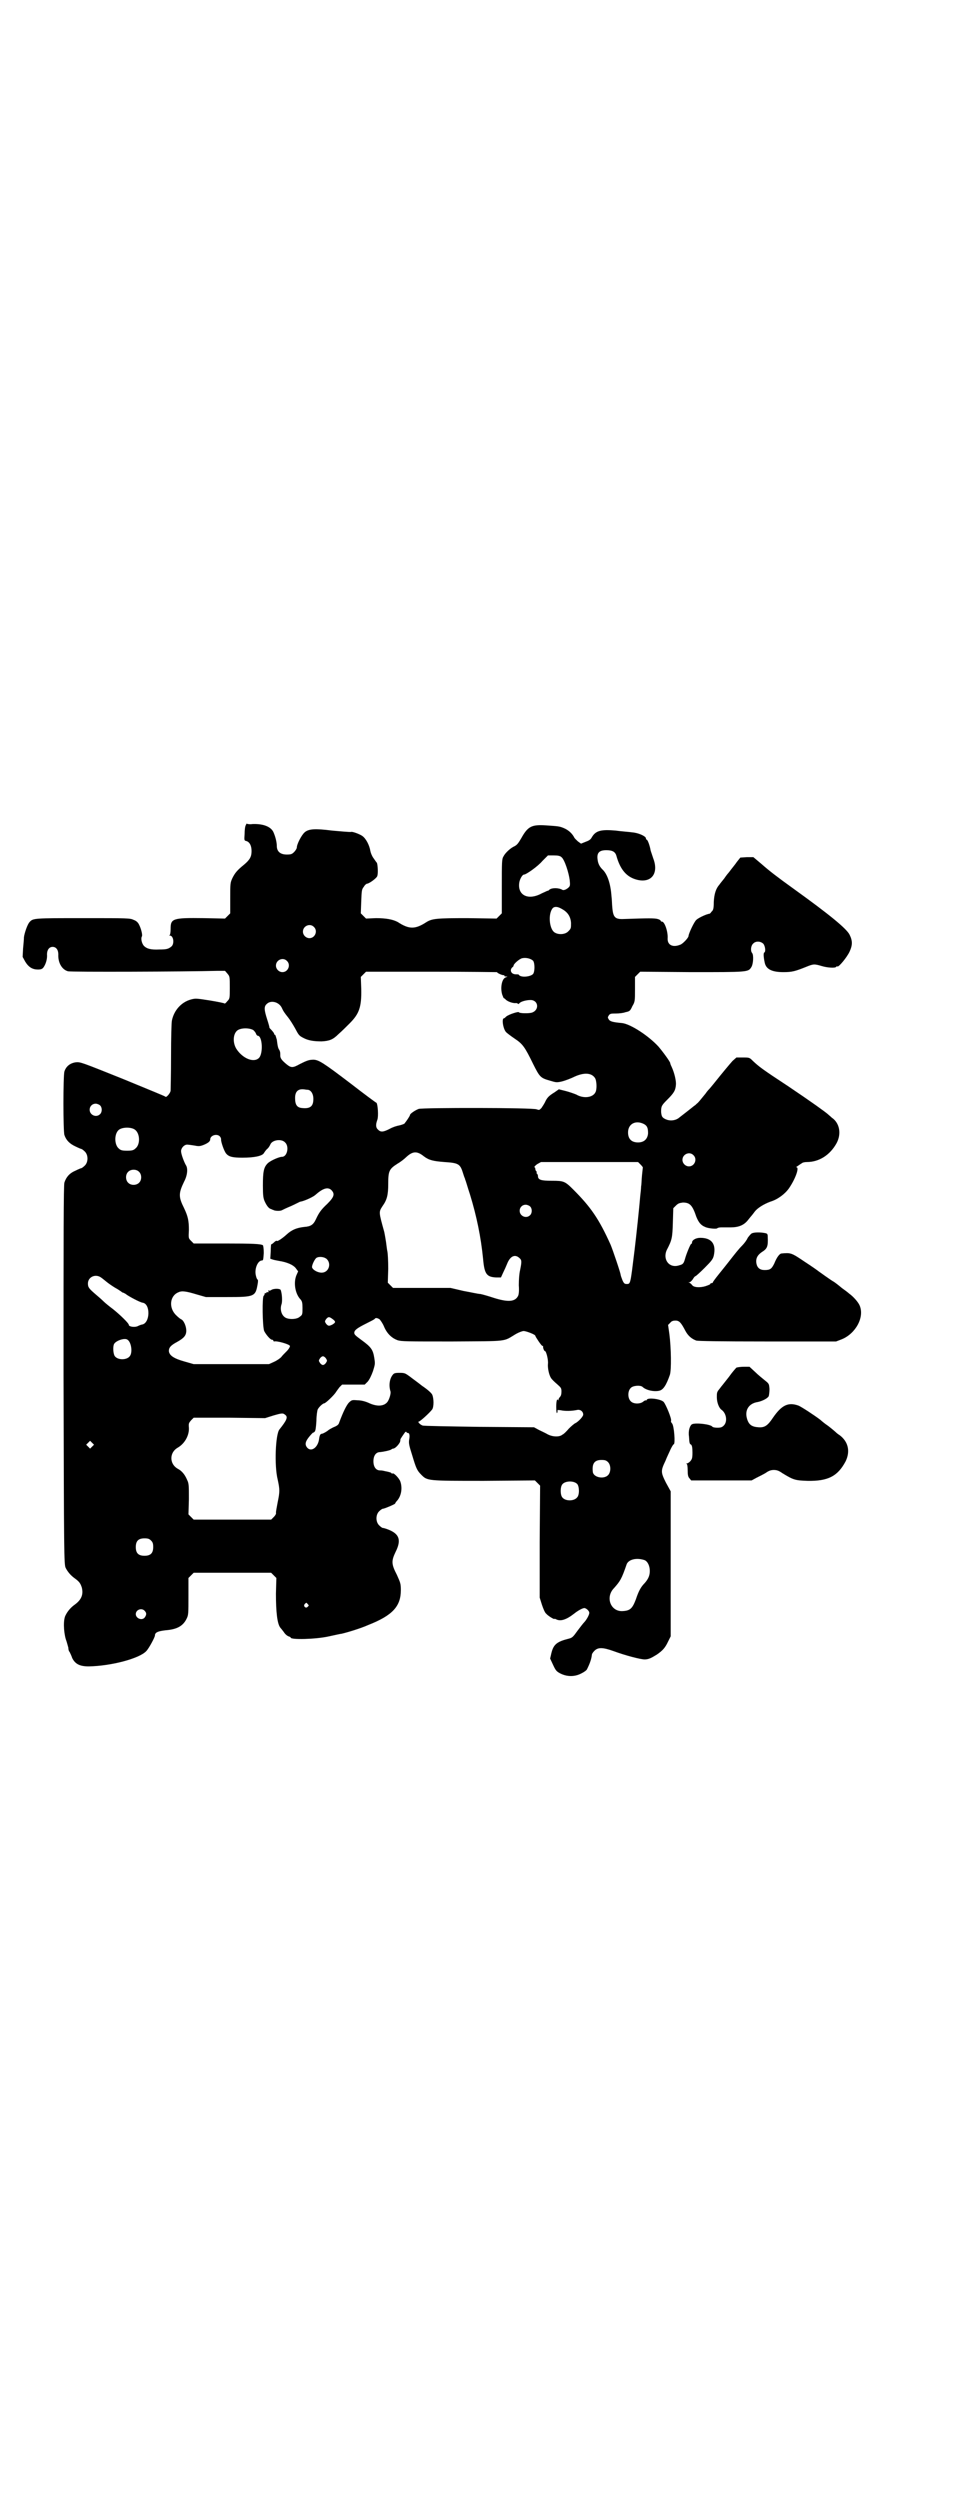 <?xml version="1.0" standalone="no"?>
<!DOCTYPE svg PUBLIC "-//W3C//DTD SVG 20010904//EN"
 "http://www.w3.org/TR/2001/REC-SVG-20010904/DTD/svg10.dtd">
<svg version="1.0" xmlns="http://www.w3.org/2000/svg"
 width="1104pt" height="2870pt" viewBox="0 0 1104 2870"
 preserveAspectRatio="xMidYMid meet">
<g transform="translate(0,2870) scale(0.5,-0.5)"
fill="#000000" stroke="none">
<path d="M565 3846 c-2 -3 -3 -12 -3 -21 -1 -14 -1 -15 4 -16 7 -2 12 -10 12
-23 0 -13 -4 -20 -17 -31 -16 -13 -21 -19 -27 -31 -5 -11 -5 -12 -5 -46 l0
-35 -6 -6 -6 -6 -49 1 c-72 1 -76 -1 -76 -25 0 -8 -1 -13 -2 -14 -2 0 -2 -1 0
-1 9 0 11 -19 4 -25 -7 -6 -12 -7 -28 -7 -20 -1 -29 2 -35 8 -5 5 -8 17 -5 22
2 3 -2 19 -7 28 -2 4 -6 8 -12 10 -8 4 -14 4 -115 4 -114 0 -116 0 -124 -9 -5
-5 -12 -26 -13 -35 0 -4 -1 -16 -2 -26 l-1 -19 6 -11 c8 -13 17 -18 29 -18 7
0 10 1 13 5 5 7 9 19 8 30 0 10 5 17 13 17 8 0 13 -7 13 -17 -1 -19 8 -35 22
-39 6 -2 271 -1 344 1 l17 0 6 -7 c5 -6 5 -7 5 -32 0 -24 0 -25 -6 -31 -3 -4
-6 -6 -6 -5 -1 1 -16 4 -34 7 -32 5 -33 5 -44 2 -21 -6 -38 -24 -43 -48 -1 -3
-2 -40 -2 -82 0 -42 -1 -78 -1 -79 0 -5 -10 -17 -12 -14 0 1 -45 19 -98 41
-95 38 -97 39 -108 38 -13 -2 -22 -9 -26 -21 -3 -10 -3 -137 0 -146 4 -12 12
-20 25 -26 6 -3 13 -6 14 -6 1 0 5 -3 8 -6 8 -8 8 -24 0 -32 -3 -3 -7 -6 -8
-6 -1 0 -8 -3 -14 -6 -14 -6 -21 -15 -25 -27 -2 -6 -2 -121 -2 -443 1 -411 1
-435 5 -442 4 -8 11 -17 21 -24 11 -8 13 -12 16 -21 4 -16 -1 -28 -16 -39 -10
-7 -17 -16 -21 -24 -6 -10 -5 -37 0 -55 3 -8 5 -17 6 -20 0 -4 1 -8 3 -10 1
-2 4 -8 6 -14 7 -14 18 -19 38 -19 52 1 116 18 132 35 6 6 20 32 20 36 0 7 7
10 25 12 26 2 40 10 48 27 4 8 4 12 4 51 l0 42 6 6 6 6 89 0 89 0 6 -6 6 -6
-1 -36 c0 -42 3 -69 10 -78 1 -1 5 -6 8 -10 3 -5 8 -9 11 -10 3 -1 5 -2 5 -3
0 -5 57 -4 88 3 14 3 27 6 29 6 13 3 43 12 61 20 56 22 75 43 75 80 0 15 -1
17 -9 35 -13 25 -13 32 -3 53 13 26 9 40 -14 50 -7 3 -14 5 -16 5 -1 0 -5 3
-8 6 -8 8 -8 24 0 32 3 3 7 6 9 6 3 0 27 10 28 12 0 1 2 4 4 6 10 11 13 29 8
44 -2 7 -15 21 -18 19 -1 -1 -2 0 -3 1 0 1 -4 2 -8 3 -11 2 -11 3 -18 3 -9 0
-15 8 -15 21 0 13 6 21 15 21 10 1 23 4 26 6 1 1 3 2 4 2 5 0 13 9 16 15 1 3
1 6 1 6 -1 0 8 13 11 17 2 1 3 1 3 0 0 -1 1 -2 3 -2 4 0 5 -6 3 -16 -1 -8 0
-13 7 -35 9 -30 11 -35 21 -45 14 -14 13 -14 144 -14 l117 1 6 -6 6 -6 -1
-129 0 -128 5 -16 c3 -9 7 -19 10 -21 4 -5 19 -14 19 -12 0 1 2 0 4 -1 10 -5
23 -1 41 13 10 8 20 13 24 13 5 -1 11 -7 11 -11 0 -5 -7 -17 -12 -22 -2 -2 -9
-11 -15 -19 -10 -14 -12 -16 -19 -18 -28 -7 -36 -13 -41 -33 l-3 -13 7 -15 c6
-13 8 -15 18 -20 15 -7 32 -7 47 1 6 3 12 7 13 10 7 14 10 24 11 33 0 2 3 6 6
9 8 8 19 8 44 -1 27 -10 62 -19 71 -19 9 0 15 3 28 11 13 9 19 15 26 30 l6 12
0 166 0 167 -11 20 c-12 24 -12 27 -1 50 3 8 9 20 12 27 3 6 6 11 7 11 4 0 1
43 -4 48 -2 2 -3 5 -2 6 1 6 -12 37 -17 43 -6 7 -37 11 -39 5 0 -1 -1 -2 -2
-1 -1 0 -4 -1 -6 -3 -7 -6 -23 -6 -29 1 -7 7 -7 23 0 30 5 6 22 7 27 3 8 -8
27 -12 39 -9 9 2 16 13 24 36 4 11 3 63 -1 94 l-3 21 5 5 c3 4 7 5 12 5 9 0
13 -5 23 -24 6 -11 14 -18 25 -22 5 -1 50 -2 164 -2 l157 0 13 5 c32 13 53 51
41 78 -3 7 -14 20 -24 27 -2 2 -10 8 -17 13 -7 6 -15 12 -18 14 -6 3 -32 22
-35 24 -1 1 -15 11 -32 22 -31 21 -32 21 -54 19 -4 -1 -10 -8 -16 -23 -6 -12
-9 -15 -22 -15 -11 0 -17 5 -19 15 -2 11 2 19 12 26 13 8 15 13 14 35 0 7 -1
8 -7 9 -10 2 -25 2 -30 -1 -2 -1 -6 -6 -9 -10 -2 -5 -8 -13 -13 -18 -8 -8 -15
-17 -33 -40 -3 -4 -12 -15 -20 -25 -8 -10 -14 -18 -14 -19 0 -1 -1 -2 -3 -2
-2 0 -3 -1 -3 -2 0 -1 -5 -3 -11 -5 -13 -4 -28 -3 -31 3 -2 2 -4 4 -6 5 -3 1
-3 1 0 1 2 0 5 3 8 7 2 4 5 7 6 7 1 0 10 8 21 19 16 16 19 20 21 28 6 27 -5
41 -31 41 -10 0 -19 -5 -19 -11 0 -2 -1 -3 -2 -3 -2 -1 -11 -23 -14 -34 -3
-11 -5 -13 -13 -15 -23 -8 -39 13 -29 35 12 23 13 28 14 63 l1 33 6 6 c5 5 8
6 16 7 16 0 22 -6 31 -33 5 -12 10 -19 20 -23 8 -4 28 -5 28 -3 1 1 5 2 9 2 4
0 14 0 22 0 18 0 30 5 39 16 4 5 8 10 9 11 1 1 4 5 7 9 6 8 20 17 36 23 17 5
34 18 43 31 15 22 24 48 17 48 -2 0 0 1 3 3 3 2 7 5 9 6 2 2 7 3 12 3 28 0 53
16 68 43 12 22 7 47 -11 59 -3 3 -7 6 -9 8 -7 6 -36 27 -91 64 -61 40 -67 45
-81 58 -8 8 -8 8 -23 8 l-15 0 -9 -8 c-8 -9 -23 -27 -43 -52 -5 -6 -9 -11 -10
-12 -1 -1 -5 -5 -9 -11 -14 -17 -16 -20 -20 -23 -2 -2 -4 -4 -6 -5 -6 -5 -33
-26 -37 -29 -8 -5 -19 -6 -28 -2 -9 4 -10 7 -11 17 0 13 1 15 14 28 15 15 19
21 20 34 1 8 -3 27 -10 42 -2 4 -3 7 -3 8 0 3 -16 25 -27 38 -23 25 -63 51
-83 54 -23 2 -28 4 -31 8 -3 5 -3 5 0 10 3 4 6 4 16 4 7 0 17 1 22 3 10 2 11
3 16 14 6 10 6 12 6 39 l0 28 6 6 6 6 118 -1 c129 0 130 0 137 11 5 7 6 29 2
33 -4 5 -3 17 3 22 6 6 17 5 23 -1 4 -5 6 -18 2 -20 -2 -1 -2 -9 1 -23 3 -15
16 -22 43 -22 20 0 27 2 52 12 17 7 19 7 36 2 13 -4 31 -5 33 -2 1 1 2 2 3 1
3 -2 22 21 28 34 7 15 7 25 0 39 -7 14 -46 46 -128 105 -39 28 -57 42 -74 57
l-19 16 -15 0 -15 -1 -8 -10 c-4 -6 -10 -13 -13 -17 -3 -4 -6 -8 -7 -9 -1 -1
-5 -6 -9 -12 -4 -5 -9 -11 -11 -14 -8 -9 -12 -21 -13 -40 0 -14 -1 -19 -5 -22
-2 -3 -4 -5 -5 -5 -5 0 -25 -9 -30 -14 -5 -4 -18 -32 -18 -37 0 -4 -13 -18
-19 -20 -17 -7 -30 -1 -29 15 1 15 -7 38 -13 38 -2 0 -3 1 -3 2 0 1 -3 3 -7 4
-7 2 -21 2 -77 0 -20 -1 -25 3 -27 25 -1 9 -1 21 -2 27 -2 30 -10 52 -21 62
-6 6 -10 13 -11 23 -2 15 4 21 20 21 13 0 20 -3 23 -12 9 -33 24 -50 48 -56
33 -8 50 15 37 49 -2 6 -5 15 -6 18 -2 12 -7 25 -9 25 -1 0 -2 2 -2 4 -2 5
-18 12 -32 13 -6 1 -23 2 -37 4 -34 3 -46 0 -55 -15 -3 -6 -7 -8 -15 -11 l-10
-4 -7 5 c-3 3 -8 7 -9 10 -5 9 -13 16 -22 20 -11 5 -14 5 -43 7 -32 2 -41 -2
-56 -29 -7 -12 -10 -16 -16 -19 -9 -4 -21 -15 -25 -23 -4 -6 -4 -13 -4 -69 l0
-62 -6 -6 -6 -6 -67 1 c-70 0 -81 -1 -94 -9 -26 -17 -40 -17 -66 0 -11 6 -27
9 -50 9 l-23 -1 -6 6 -6 6 1 27 c1 25 1 28 6 34 2 4 6 7 7 7 5 0 23 13 24 18
2 6 1 25 -1 30 -2 2 -5 7 -8 11 -3 4 -6 11 -7 16 -2 13 -10 29 -19 35 -6 4
-22 10 -25 9 -2 -1 -31 2 -44 3 -39 5 -54 4 -63 -4 -7 -6 -18 -27 -18 -35 0
-2 -3 -7 -6 -10 -5 -5 -7 -6 -17 -6 -15 0 -23 7 -23 20 0 8 -3 21 -8 32 -6 12
-23 19 -48 18 -6 -1 -12 0 -13 1 0 1 -1 -1 -2 -3z m725 -74 c7 -5 17 -36 19
-53 1 -10 1 -13 -2 -16 -5 -5 -12 -8 -15 -6 -8 5 -25 5 -30 0 -2 -2 -4 -3 -4
-2 0 0 -6 -3 -13 -6 -31 -17 -56 -5 -52 24 1 8 7 19 11 19 5 0 32 19 42 31
l13 13 13 0 c10 0 15 -1 18 -4z m1 -119 c13 -7 20 -17 21 -32 0 -12 0 -13 -6
-19 -7 -8 -24 -9 -33 -2 -11 9 -14 42 -3 55 4 4 11 4 21 -2z m-570 -41 c10 -9
3 -26 -10 -26 -8 0 -15 7 -15 15 0 13 16 20 25 11z m504 -78 c4 -6 4 -24 0
-30 -6 -7 -29 -9 -33 -2 0 1 -4 1 -7 1 -10 0 -15 9 -8 16 2 1 3 3 3 4 0 4 14
16 20 17 9 2 20 -1 25 -6z m-566 0 c10 -9 3 -26 -10 -26 -8 0 -15 7 -15 15 0
13 16 20 25 11z m483 -26 c0 -2 11 -7 15 -7 2 0 2 0 2 -1 -1 -1 1 -2 3 -2 5 0
5 0 0 -2 -9 -3 -13 -24 -8 -40 2 -5 3 -8 4 -8 1 0 3 -2 5 -4 5 -4 16 -8 23 -7
2 0 4 -1 4 -2 0 -1 1 0 3 1 2 4 15 8 26 8 18 0 21 -23 3 -29 -7 -2 -28 -2 -30
1 -1 2 -23 -5 -29 -10 -2 -2 -4 -4 -5 -4 -6 0 -2 -25 5 -32 2 -2 11 -9 20 -15
18 -12 23 -19 42 -58 15 -30 17 -32 38 -38 14 -4 15 -5 28 -2 8 2 21 7 29 11
22 10 39 9 47 -3 4 -6 5 -26 1 -33 -6 -12 -27 -15 -44 -5 -5 2 -16 6 -24 8
l-16 4 -10 -7 c-13 -8 -17 -12 -22 -23 -2 -4 -6 -10 -8 -13 -5 -5 -5 -5 -11
-3 -8 4 -261 4 -271 1 -8 -3 -20 -11 -20 -14 0 -2 -8 -14 -13 -20 -2 -1 -7 -3
-12 -4 -6 -1 -15 -4 -22 -8 -14 -7 -20 -8 -26 -2 -6 5 -6 12 -2 23 3 8 1 36
-2 39 -1 0 -28 20 -59 44 -63 48 -73 54 -85 55 -11 0 -16 -2 -32 -10 -16 -9
-20 -9 -30 -1 -11 9 -15 14 -15 20 0 8 0 8 -2 13 -3 4 -4 8 -6 24 -2 6 -3 11
-4 11 -1 0 -2 1 -2 2 0 2 -4 7 -10 13 -1 2 -2 3 -1 3 0 0 -2 8 -5 17 -7 22 -8
30 -1 36 9 9 27 5 34 -8 4 -9 7 -13 15 -23 4 -5 11 -16 16 -25 8 -15 9 -17 19
-22 11 -6 24 -8 42 -8 18 1 26 4 39 17 7 6 18 17 25 24 22 22 28 37 27 80 l-1
27 6 6 6 6 151 0 c82 0 150 -1 150 -1z m-560 -133 c2 -2 5 -5 6 -8 1 -3 3 -5
4 -5 11 0 13 -41 3 -51 -12 -12 -38 -1 -52 21 -8 13 -8 32 1 41 7 7 27 8 38 2z
m124 -137 c8 0 14 -9 14 -21 0 -17 -7 -23 -26 -21 -12 1 -16 8 -16 23 0 14 6
21 19 20 2 0 6 -1 9 -1z m-476 -36 c5 -5 5 -15 0 -20 -9 -9 -24 -2 -24 10 0 8
6 14 14 14 3 0 8 -2 10 -4z m1250 -43 c7 -4 9 -9 9 -21 -1 -13 -9 -21 -23 -21
-15 0 -23 8 -23 23 0 20 18 29 37 19z m-1171 -12 c13 -8 14 -35 2 -44 -4 -4
-8 -5 -19 -5 -11 0 -15 1 -19 5 -10 8 -11 32 -1 42 7 7 27 8 37 2z m196 -16
c2 -2 3 -5 3 -7 -1 -4 7 -28 12 -33 6 -7 15 -9 37 -9 28 0 45 4 49 10 2 3 5 8
9 11 3 3 5 7 6 9 4 11 26 14 34 5 10 -9 5 -33 -7 -33 -7 0 -27 -9 -33 -15 -9
-9 -11 -19 -11 -51 0 -23 1 -29 4 -36 5 -11 10 -17 15 -18 2 -1 4 -2 5 -2 2
-2 14 -3 19 -1 2 1 12 6 22 10 11 5 20 10 21 10 8 1 28 10 34 15 18 16 29 19
37 12 9 -9 7 -16 -9 -32 -14 -13 -19 -20 -26 -35 -6 -13 -12 -17 -27 -18 -18
-2 -29 -7 -40 -17 -11 -10 -22 -17 -23 -15 -1 1 -4 -1 -7 -4 -2 -2 -5 -4 -6
-4 0 1 -1 -6 -1 -16 l-1 -17 6 -2 c3 -1 9 -2 14 -3 19 -3 32 -9 38 -16 l6 -8
-4 -9 c-7 -17 -3 -43 10 -56 3 -4 4 -7 4 -19 0 -14 0 -16 -6 -20 -7 -7 -28 -7
-35 -1 -8 6 -11 19 -7 30 2 7 1 24 -2 32 -1 4 -17 4 -22 0 -2 -1 -4 -2 -5 -1
-2 1 -2 1 -1 -2 0 -2 0 -2 -2 -2 -2 1 -3 0 -3 -1 0 -1 -1 -2 -2 -1 -1 1 -2 0
-2 -2 0 -1 -1 -3 -2 -4 -4 -1 -3 -71 1 -81 4 -8 14 -20 18 -20 2 0 3 -1 3 -2
0 -1 1 -2 2 -2 6 2 34 -6 36 -10 1 -1 -2 -7 -7 -12 -5 -5 -11 -11 -13 -14 -3
-3 -10 -8 -17 -11 l-11 -5 -87 0 -86 0 -21 6 c-25 7 -35 14 -36 24 0 8 4 13
19 21 16 9 21 15 21 26 0 10 -6 24 -12 26 -2 1 -7 5 -11 9 -18 17 -15 45 5 53
8 4 19 2 42 -5 l21 -6 48 0 c64 0 66 1 71 30 1 5 1 10 0 10 -1 0 -3 4 -4 9 -4
15 4 35 14 35 3 0 3 3 4 17 0 10 -1 17 -2 18 -5 3 -22 4 -88 4 l-71 0 -6 6
c-6 6 -6 6 -5 25 0 21 -2 31 -11 50 -13 26 -13 34 0 61 8 15 9 31 4 38 -4 7
-11 25 -11 32 0 7 7 15 14 15 2 0 10 -1 16 -2 10 -2 13 -2 21 1 10 4 16 8 16
13 0 9 15 14 22 7z m469 -46 c12 -9 22 -11 47 -13 31 -2 36 -4 42 -23 2 -6 4
-13 5 -14 0 -1 1 -3 1 -4 1 -1 5 -16 11 -34 15 -49 25 -97 30 -148 3 -34 8
-41 30 -42 l11 0 5 11 c3 6 7 15 9 20 7 18 18 23 28 14 6 -5 6 -8 2 -28 -2 -8
-3 -22 -3 -35 1 -13 0 -22 -2 -25 -7 -13 -23 -14 -55 -4 -12 4 -26 8 -31 9 -5
0 -22 4 -39 7 l-30 7 -66 0 -66 0 -6 6 -6 6 1 32 c0 18 -1 36 -2 40 -1 4 -2
14 -3 21 -1 7 -3 18 -4 23 -13 47 -13 46 -4 60 10 14 13 25 13 51 0 29 2 34
21 46 7 4 16 11 20 15 15 14 25 15 41 2z m619 3 c10 -9 3 -26 -10 -26 -8 0
-15 7 -15 15 0 13 16 20 25 11z m-121 -22 c3 -3 5 -6 5 -6 0 -1 -1 -9 -2 -19
-1 -10 -1 -21 -2 -25 0 -4 -1 -14 -2 -22 -2 -25 -9 -91 -13 -124 -10 -81 -9
-78 -19 -78 -4 0 -6 2 -9 9 -2 5 -4 11 -4 12 0 4 -18 57 -23 69 -27 60 -46 87
-86 127 -19 19 -22 20 -49 20 -25 0 -32 2 -32 11 0 2 -1 4 -2 5 -1 1 -2 2 -1
3 1 1 0 2 -1 3 -1 1 -2 3 -2 5 0 2 -1 4 -2 4 -1 1 2 4 6 7 l9 5 111 0 112 0 6
-6z m-1153 -16 c7 -6 7 -19 1 -25 -6 -7 -19 -7 -25 -1 -7 6 -7 19 -1 25 6 7
19 7 25 1z m899 -80 c5 -5 5 -15 0 -20 -9 -9 -24 -2 -24 10 0 8 6 14 14 14 3
0 8 -2 10 -4z m-467 -121 c11 -11 4 -31 -12 -31 -9 0 -20 6 -22 12 -1 5 6 19
10 22 7 4 19 2 24 -3z m-519 -42 c3 -2 9 -7 14 -11 5 -4 14 -10 19 -13 6 -3
11 -7 13 -8 2 -2 4 -3 5 -3 1 0 4 -2 6 -3 4 -4 34 -20 39 -20 18 -3 17 -46 -1
-50 -2 0 -7 -2 -11 -4 -7 -3 -20 -1 -20 3 0 4 -21 24 -36 36 -8 6 -18 14 -22
18 -4 4 -12 11 -18 16 -15 13 -18 16 -18 25 0 15 17 23 30 14z m530 -94 c10
-7 10 -9 2 -14 -8 -4 -10 -4 -15 2 -3 5 -3 5 0 10 5 6 7 6 13 2z m110 -2 c2
-2 7 -9 10 -16 7 -17 18 -27 31 -32 9 -3 22 -3 126 -3 131 1 116 -1 146 17 7
4 15 7 18 7 6 0 27 -8 27 -11 0 -2 14 -23 16 -23 1 0 2 -1 2 -1 -1 -3 2 -11 4
-11 3 0 8 -20 7 -29 -1 -9 2 -25 7 -33 2 -3 8 -9 14 -14 9 -8 10 -9 10 -17 0
-6 -1 -10 -4 -13 -2 -2 -3 -5 -3 -7 0 -2 0 -3 0 -1 -3 7 -5 0 -5 -14 0 -11 1
-16 2 -14 1 1 1 4 1 5 -1 2 1 2 8 1 9 -2 24 -2 38 1 7 1 13 -4 13 -11 0 -4
-10 -15 -17 -19 -3 -1 -10 -7 -16 -13 -5 -6 -12 -13 -15 -14 -7 -6 -23 -5 -34
1 -5 3 -14 7 -20 10 l-11 6 -126 1 c-69 1 -128 2 -130 3 -6 2 -12 9 -9 9 3 0
25 20 31 28 4 6 4 25 0 34 -2 4 -11 12 -23 20 -10 8 -24 18 -29 22 -10 7 -11
8 -23 8 -11 0 -13 -1 -16 -5 -7 -9 -9 -24 -5 -37 2 -5 -3 -20 -7 -25 -8 -10
-24 -11 -43 -2 -9 4 -18 6 -26 6 -12 1 -13 1 -20 -6 -5 -6 -12 -19 -22 -46 -1
-4 -5 -7 -13 -10 -6 -3 -11 -6 -12 -7 -2 -2 -12 -8 -15 -8 -3 0 -5 -4 -6 -13
-3 -19 -18 -29 -27 -19 -6 7 -5 14 5 26 5 6 9 10 9 9 0 -1 1 0 3 2 2 2 3 9 4
25 0 12 2 24 3 26 3 6 12 14 15 14 3 0 23 19 27 26 2 3 5 7 8 11 l6 6 26 0 26
0 7 7 c4 5 8 13 12 24 5 16 5 17 3 30 -3 19 -7 25 -29 41 -15 11 -17 13 -17
17 0 6 7 11 27 21 10 5 20 10 20 11 2 3 6 2 11 -1z m-579 -47 c9 -6 12 -30 5
-38 -7 -9 -27 -9 -34 0 -4 5 -5 22 -2 28 4 8 25 15 31 10z m456 -43 c3 -5 3
-5 0 -10 -2 -3 -5 -5 -7 -5 -2 0 -5 2 -7 5 -3 5 -3 5 0 10 2 3 5 5 7 5 2 0 5
-2 7 -5z m-93 -130 c6 -5 2 -13 -14 -33 -9 -11 -12 -83 -4 -115 5 -23 5 -28 0
-52 -2 -11 -4 -21 -4 -24 1 -2 -1 -6 -5 -10 l-6 -6 -89 0 -89 0 -6 6 -6 6 1
35 c0 31 0 36 -4 44 -5 12 -12 21 -22 26 -19 11 -19 37 0 48 16 9 27 28 26 46
-1 10 0 11 5 17 l6 6 82 0 82 -1 19 6 c21 6 22 6 28 1z m-444 -72 l-5 -5 -4 4
-5 5 4 4 5 5 4 -4 5 -5 -4 -4z m1185 -36 c7 -7 7 -23 0 -30 -10 -10 -34 -5
-35 8 -2 19 4 27 20 27 8 0 11 -1 15 -5z m-71 -50 c5 -5 6 -25 0 -31 -7 -9
-27 -9 -34 0 -5 6 -5 24 0 30 6 8 26 9 34 1z m-979 -130 c4 -4 5 -7 5 -15 0
-14 -6 -20 -20 -20 -14 0 -20 6 -20 20 0 14 6 20 20 20 8 0 11 -1 15 -5z
m1134 -45 c7 -3 12 -13 12 -25 0 -11 -4 -19 -12 -28 -9 -9 -14 -19 -20 -37 -8
-21 -13 -26 -30 -27 -28 -2 -41 32 -20 53 14 16 17 20 29 55 5 11 23 15 41 9z
m-774 -101 c3 -3 3 -3 0 -6 -4 -5 -11 1 -7 6 4 4 4 4 7 0z m-375 -15 c5 -5 5
-9 1 -15 -6 -9 -21 -3 -21 7 0 10 13 15 20 8z"/>
<path d="M1692 2600 c-2 -2 -10 -11 -17 -21 -8 -10 -14 -18 -15 -19 -1 -1 -4
-5 -7 -9 -6 -7 -6 -9 -6 -19 0 -12 5 -25 11 -29 11 -8 14 -27 5 -36 -4 -4 -7
-5 -15 -5 -5 0 -10 1 -11 2 -3 6 -39 10 -47 6 -5 -3 -9 -15 -7 -28 1 -15 1
-17 5 -19 2 -2 3 -7 3 -18 0 -13 -1 -15 -5 -20 -3 -3 -6 -5 -8 -5 -2 0 -2 -1
0 -1 1 -1 2 -6 2 -15 0 -10 1 -15 4 -18 l4 -5 69 0 70 0 11 6 c6 3 16 8 21 11
7 5 12 7 19 7 7 0 12 -2 19 -7 26 -16 30 -17 58 -18 48 -1 70 11 88 45 11 23
6 45 -14 60 -5 3 -8 6 -9 7 -1 1 -8 7 -17 14 -9 6 -17 13 -18 14 -13 10 -45
31 -51 33 -23 8 -38 1 -58 -28 -12 -18 -19 -23 -33 -22 -16 1 -23 6 -27 21 -5
19 5 34 25 37 10 2 22 8 25 13 1 2 2 10 2 17 -1 12 -1 12 -11 20 -5 4 -16 13
-22 19 l-13 12 -12 0 c-7 0 -15 -1 -18 -2z"/>
</g>
</svg>
